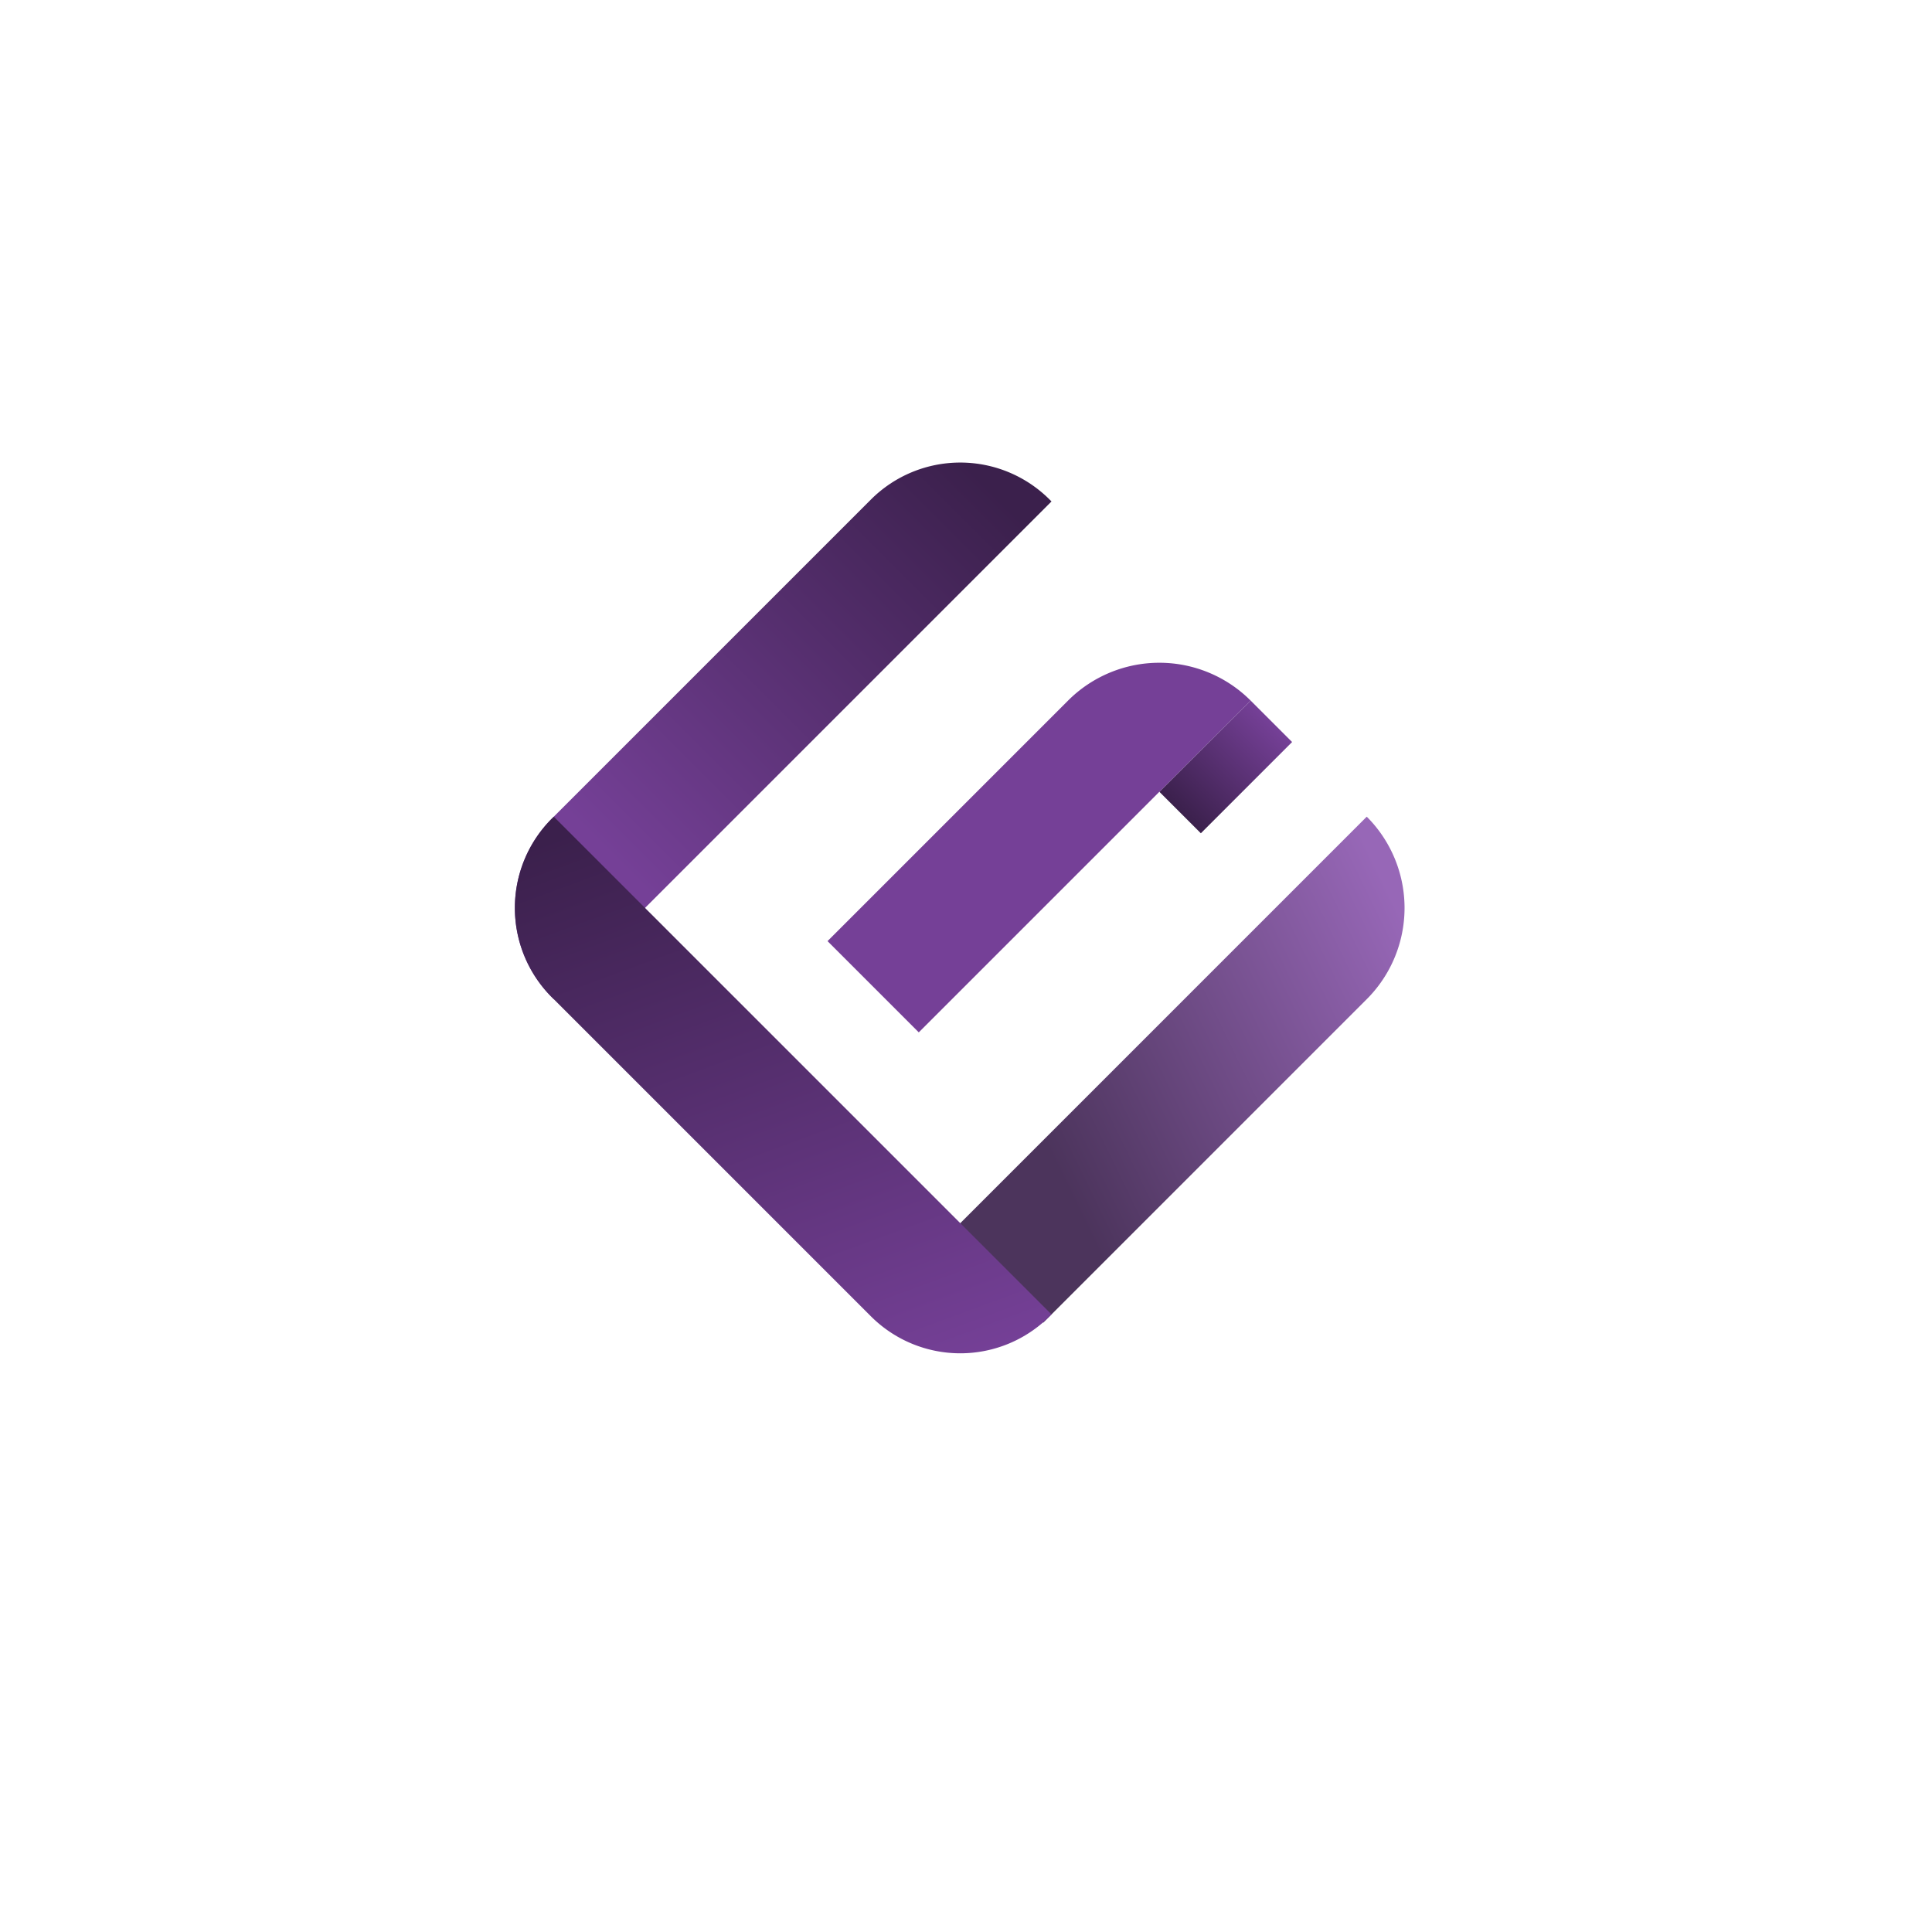 <svg xmlns="http://www.w3.org/2000/svg" xmlns:xlink="http://www.w3.org/1999/xlink" width="107" height="107" viewBox="0 0 107 107"><defs><style>.a{fill:#fff;}.b{fill:url(#c);}.c{fill:url(#d);}.d{fill:#754097;}.e{fill:url(#e);}.f{fill:url(#f);}.g{filter:url(#a);}</style><filter id="a" x="0" y="0" width="107" height="107" filterUnits="userSpaceOnUse"><feOffset dy="3" input="SourceAlpha"/><feGaussianBlur stdDeviation="3" result="b"/><feFlood flood-opacity="0"/><feComposite operator="in" in2="b"/><feComposite in="SourceGraphic"/></filter><linearGradient id="c" x1="0.5" x2="0.5" y2="1" gradientUnits="objectBoundingBox"><stop offset="0" stop-color="#754097"/><stop offset="1" stop-color="#3b204c"/></linearGradient><linearGradient id="d" x1="0.935" y1="0.557" x2="0.183" y2="0.5" gradientUnits="objectBoundingBox"><stop offset="0" stop-color="#9767b7"/><stop offset="1" stop-color="#4c345c"/></linearGradient><linearGradient id="e" x1="0.2" y1="0.5" x2="0.953" y2="0.5" xlink:href="#c"/><linearGradient id="f" x1="0.979" y1="0.584" x2="-0.012" y2="0.5" xlink:href="#c"/></defs><g transform="translate(-13900 -7602)"><g transform="translate(13909 7608)"><g class="g" transform="matrix(1, 0, 0, 1, -9, -6)"><path class="a" d="M44.5,0A44.5,44.5,0,1,1,0,44.5,44.5,44.5,0,0,1,44.5,0Z" transform="translate(9 6)"/></g><g transform="translate(16.616 16.718)"><rect class="b" width="3.249" height="7.147" transform="translate(43.647 16.08) rotate(45)"/><path class="c" d="M0,0H32.487a0,0,0,0,1,0,0V0A7.147,7.147,0,0,1,25.34,7.147H0a0,0,0,0,1,0,0V0A0,0,0,0,1,0,0Z" transform="translate(27.107 45.484) rotate(-45)"/><path class="d" d="M0,0H18.842a7.147,7.147,0,0,1,7.147,7.147v0a0,0,0,0,1,0,0H0a0,0,0,0,1,0,0V0A0,0,0,0,1,0,0Z" transform="translate(20.215 29.404) rotate(-45)"/><path class="e" d="M7,0H31.984a7,7,0,0,1,7,7v.147a0,0,0,0,1,0,0H0a0,0,0,0,1,0,0V7A7,7,0,0,1,7,0Z" transform="translate(0 27.566) rotate(-45)"/><path class="f" d="M0,0H38.984a0,0,0,0,1,0,0V.147a7,7,0,0,1-7,7H7a7,7,0,0,1-7-7V0A0,0,0,0,1,0,0Z" transform="translate(5.054 22.512) rotate(45)"/></g></g></g></svg>